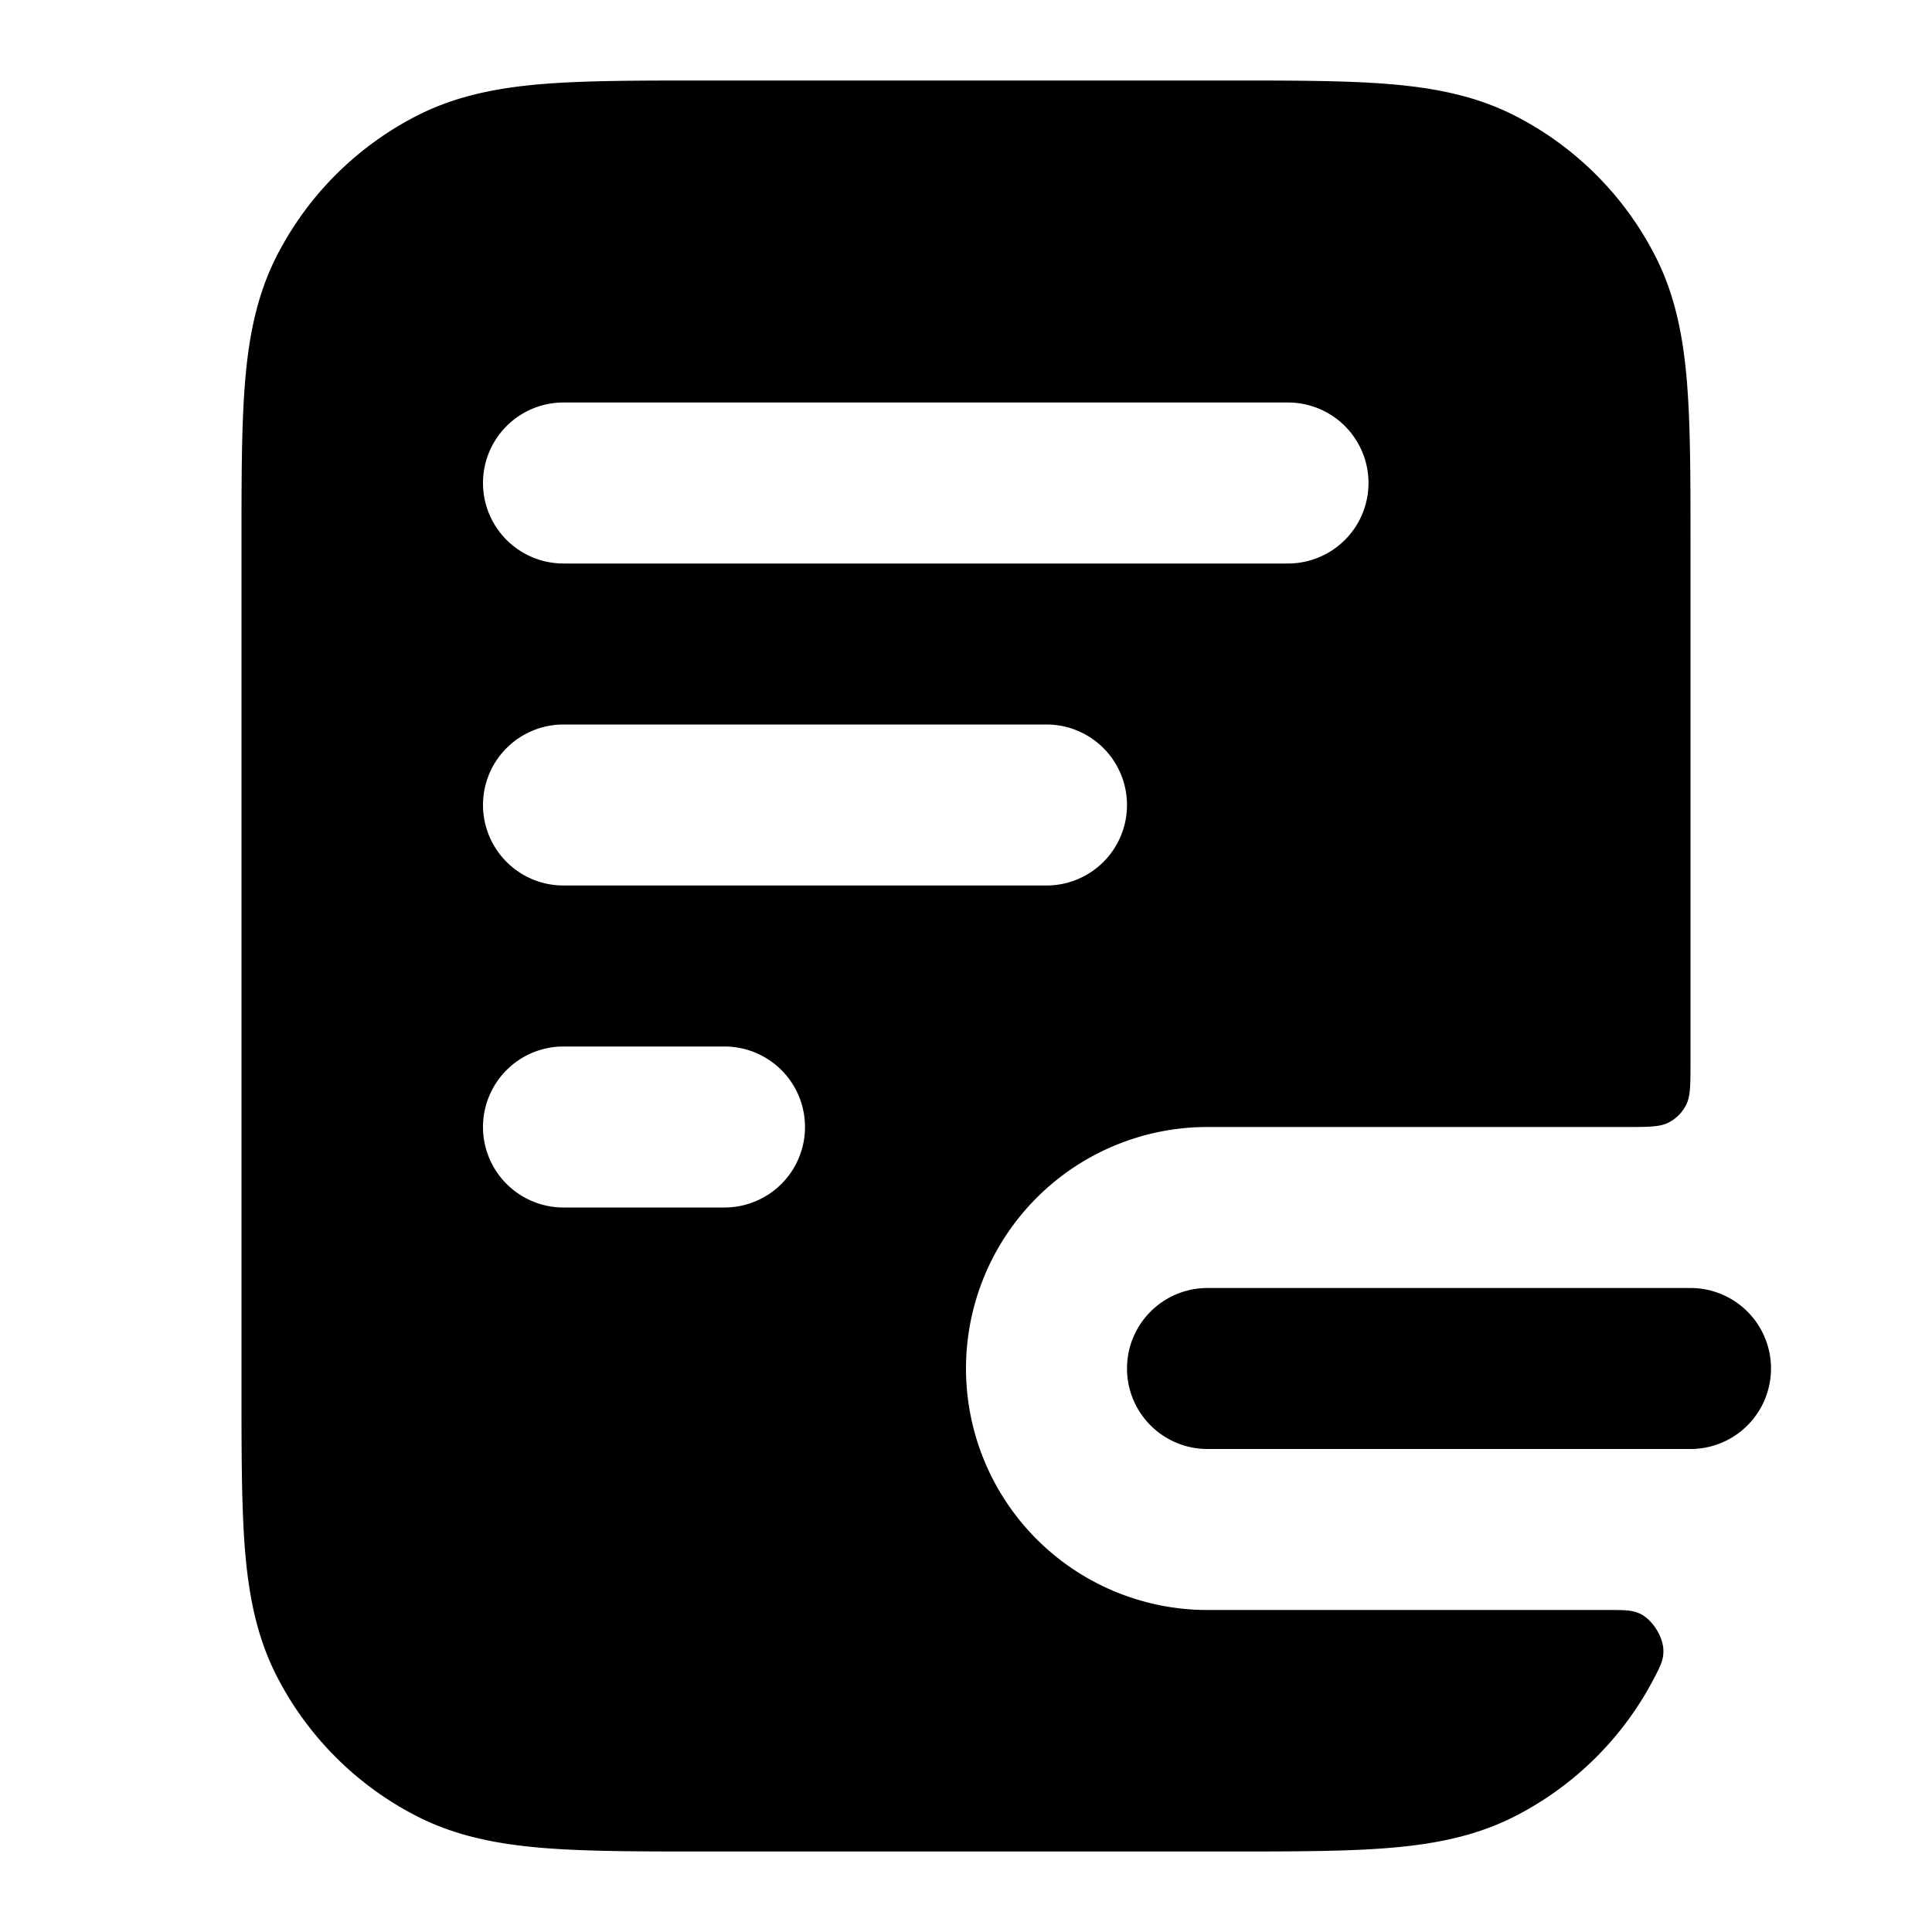 <svg fill="none" xmlns="http://www.w3.org/2000/svg" viewBox="0 0 24 24"><path fill-rule="evenodd" clip-rule="evenodd" d="M8.759 1h6.482c.805 0 1.47 0 2.01.044.563.046 1.08.145 1.565.392a4 4 0 0 1 1.748 1.748c.247.485.346 1.002.392 1.564C21 5.29 21 5.954 21 6.758V13.2c0 .28 0 .42-.055.527a.5.5 0 0 1-.218.218C20.62 14 20.48 14 20.2 14H15a3 3 0 1 0 0 6h4.983c.189 0 .283 0 .377.04.17.073.315.31.303.494-.007.102-.038.162-.099.282a4 4 0 0 1-1.748 1.748c-.485.247-1.002.346-1.564.392-.541.044-1.206.044-2.01.044H8.758c-.805 0-1.47 0-2.01-.044-.563-.046-1.08-.145-1.565-.392a4 4 0 0 1-1.748-1.748c-.247-.485-.346-1.002-.392-1.564C3 18.71 3 18.046 3 17.242V6.758c0-.805 0-1.47.044-2.01.046-.563.145-1.08.392-1.565a4 4 0 0 1 1.748-1.748c.485-.247 1.002-.346 1.564-.392C7.29 1 7.954 1 8.758 1ZM7 5a1 1 0 0 0 0 2h9a1 1 0 1 0 0-2H7Zm-1 5a1 1 0 0 1 1-1h6a1 1 0 1 1 0 2H7a1 1 0 0 1-1-1Zm0 4a1 1 0 0 1 1-1h2a1 1 0 1 1 0 2H7a1 1 0 0 1-1-1Z" fill="currentColor"/><path d="M15 16a1 1 0 1 0 0 2h6a1 1 0 1 0 0-2h-6Z" fill="currentColor"/></svg>